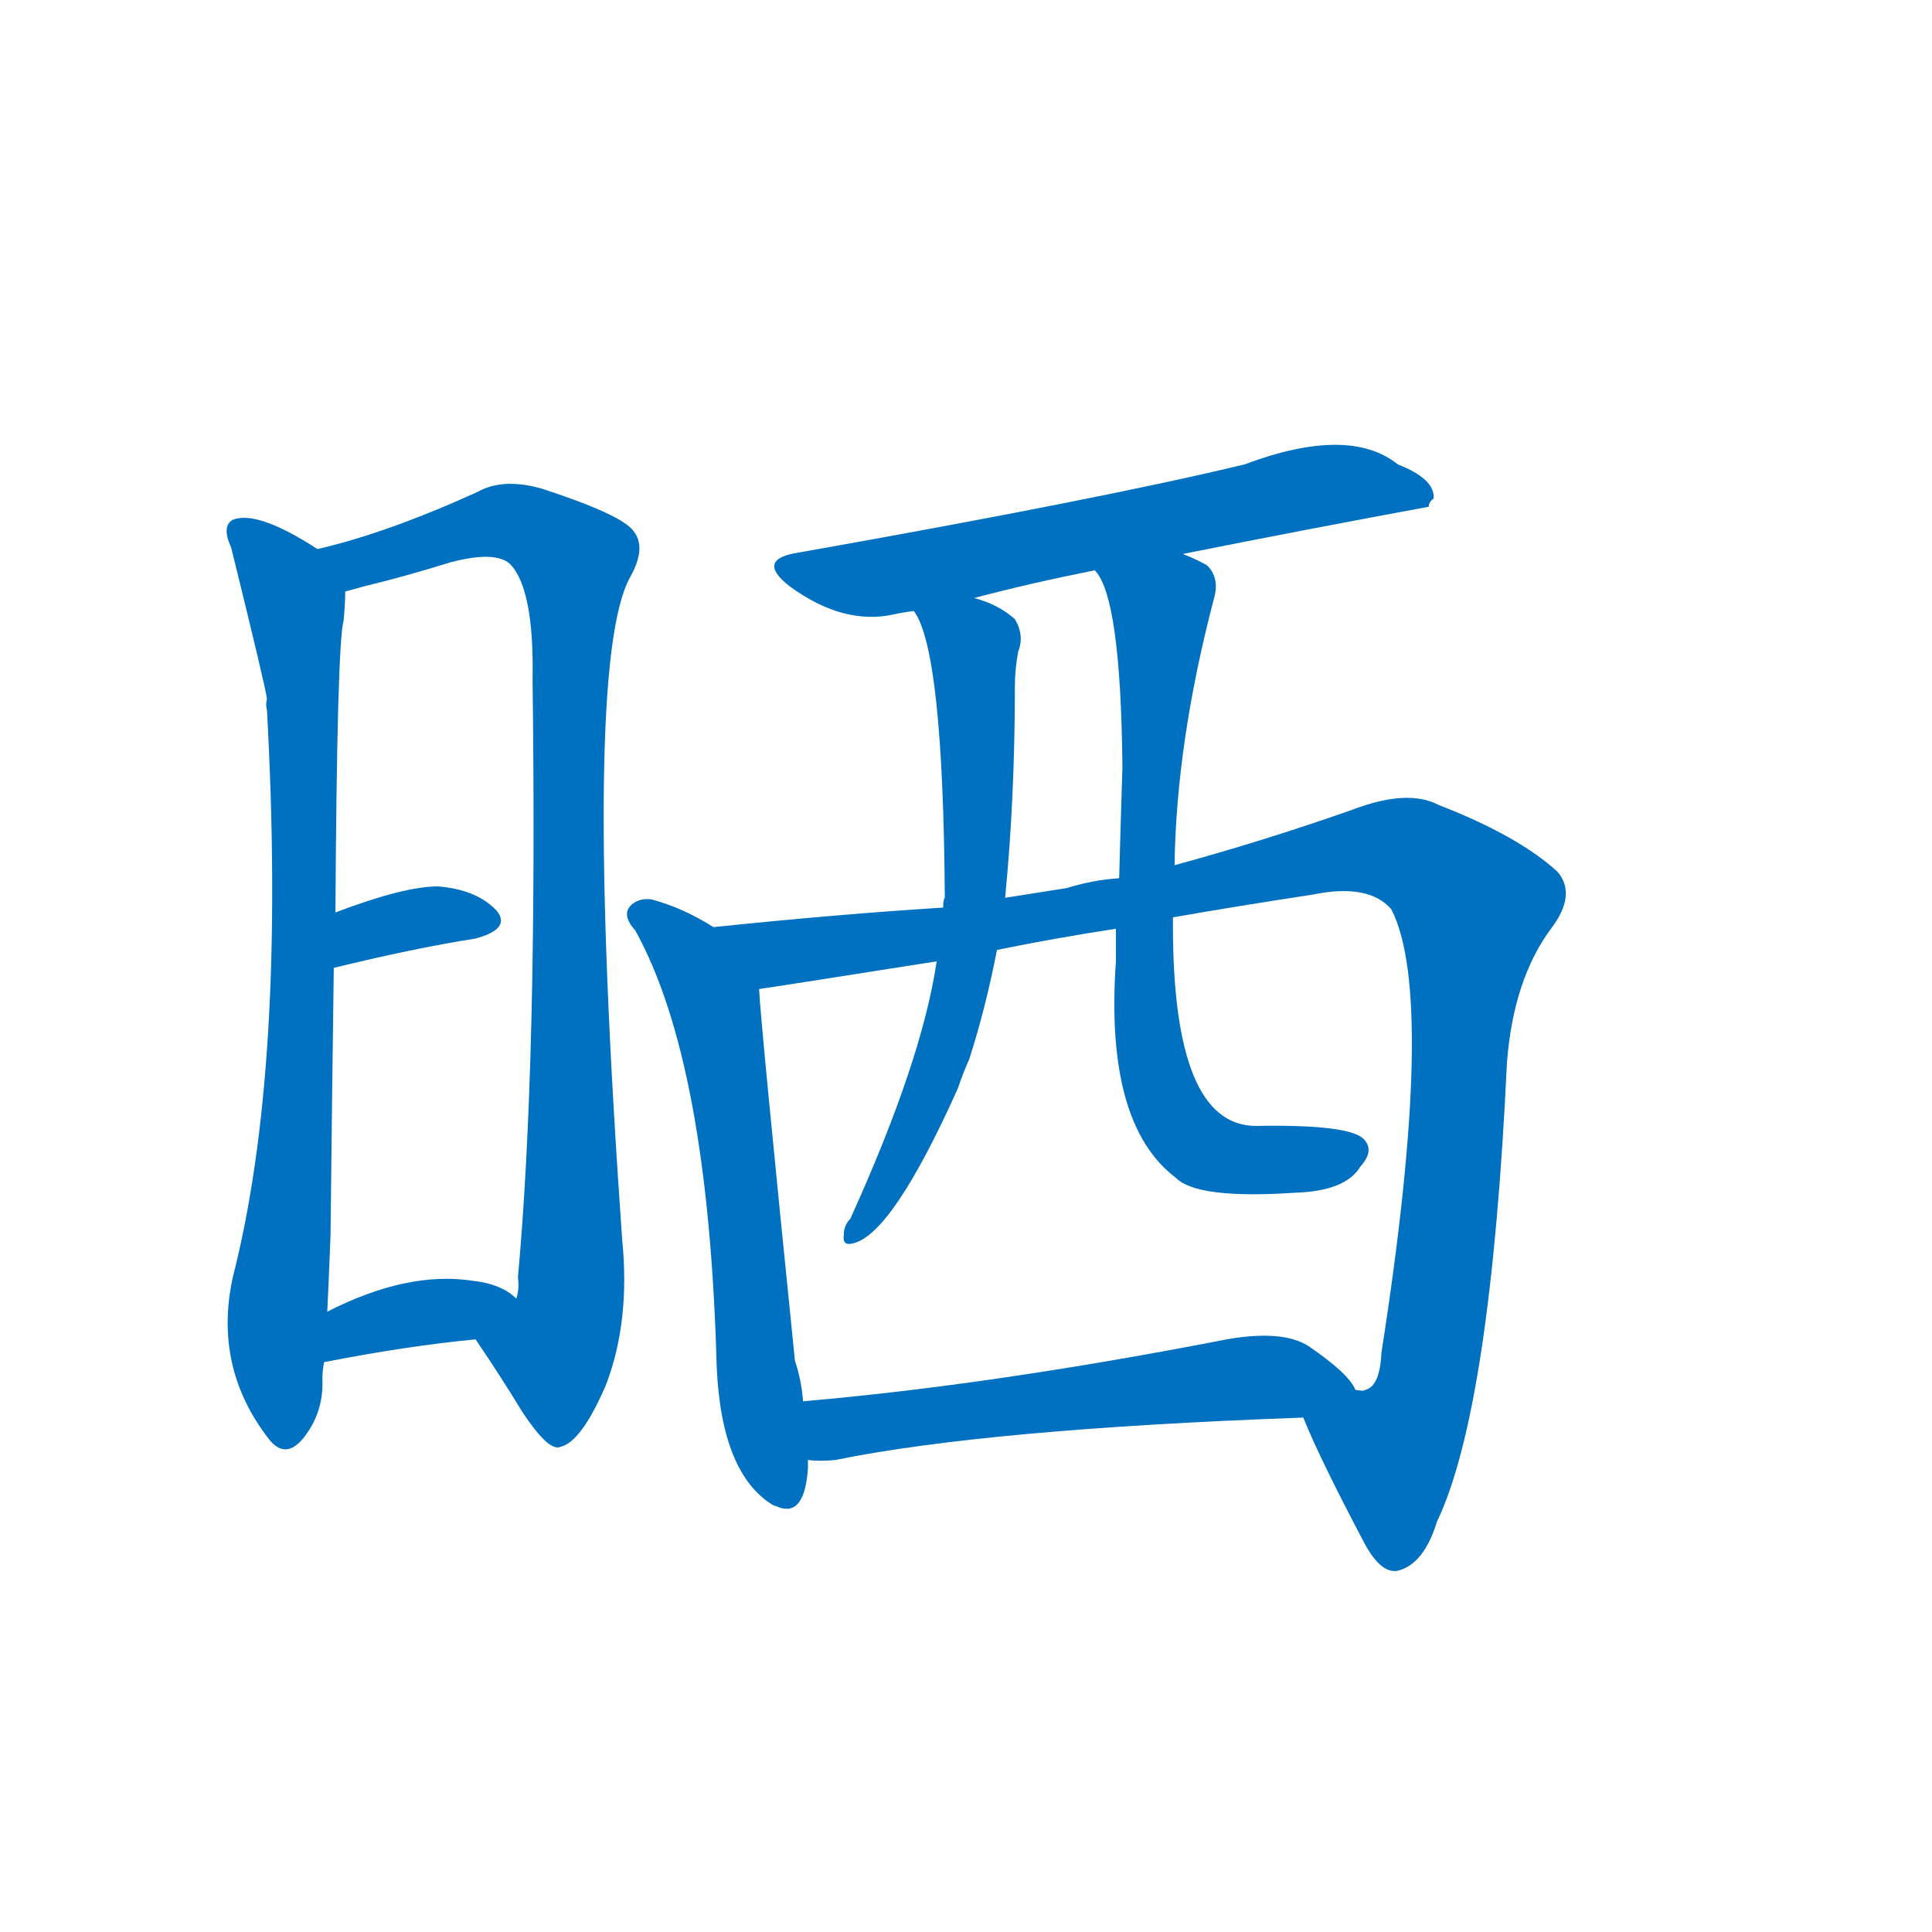 <svg width='83' height='83' >
                                <g transform="translate(3, 70) scale(0.07, -0.07)">
                                    <!-- 先将完整的字以灰色字体绘制完成，层级位于下面 -->
                                                                        <path d="M 152 663 Q 115 687 100 681 Q 93 677 99 664 Q 120 579 121 571 Q 120 568 121 564 Q 133 345 100 216 Q 88 161 122 117 Q 132 104 143 117 Q 156 133 155 154 Q 155 158 156 164 L 158 195 Q 159 216 160 242 Q 161 336 162 406 L 163 440 Q 164 605 168 619 Q 169 629 169 637 C 170 652 170 652 152 663 Z" style="fill: #0070C0;"></path>
                                                                        <path d="M 249 178 Q 264 156 278 133 Q 294 109 301 112 Q 314 115 329 150 Q 344 189 339 239 Q 314 593 344 646 Q 354 664 346 674 Q 339 684 290 700 Q 266 707 250 698 Q 195 673 152 663 C 123 655 140 629 169 637 Q 173 638 180 640 Q 205 646 234 655 Q 261 662 270 654 Q 285 639 284 583 Q 287 346 275 216 Q 276 209 274 203 C 272 173 232 203 249 178 Z" style="fill: #0070C0;"></path>
                                                                        <path d="M 162 406 Q 211 418 249 424 Q 271 430 262 441 Q 250 454 226 456 Q 205 456 163 440 C 135 429 133 399 162 406 Z" style="fill: #0070C0;"></path>
                                                                        <path d="M 156 164 Q 207 174 249 178 C 279 181 297 183 274 203 Q 265 212 247 214 Q 207 220 158 195 C 131 182 127 158 156 164 Z" style="fill: #0070C0;"></path>
                                                                        <path d="M 683 660 Q 758 675 834 689 Q 834 692 837 694 Q 838 706 815 715 Q 785 739 721 715 Q 634 694 448 661 Q 420 657 442 640 Q 475 616 506 623 Q 510 624 518 625 L 555 633 Q 589 642 629 650 L 683 660 Z" style="fill: #0070C0;"></path>
                                                                        <path d="M 395 431 Q 376 443 357 448 Q 350 449 345 445 Q 338 439 347 429 Q 392 348 397 161 Q 400 95 432 76 Q 433 76 435 75 Q 451 69 453 99 Q 453 102 453 104 L 450 140 Q 449 153 445 165 Q 424 372 423 393 C 421 416 421 416 395 431 Z" style="fill: #0070C0;"></path>
                                                                        <path d="M 757 130 Q 767 105 795 52 Q 805 34 815 36 Q 831 40 839 66 Q 872 135 882 348 Q 886 399 909 430 Q 925 451 913 465 Q 889 487 840 506 Q 821 516 787 503 Q 733 484 678 469 L 644 461 Q 628 460 612 455 Q 593 452 574 449 L 536 443 Q 472 439 395 431 C 365 428 393 388 423 393 Q 424 393 532 410 L 569 417 Q 603 424 642 430 L 677 437 Q 717 444 763 451 Q 797 458 811 442 Q 839 388 805 170 Q 804 149 795 147 Q 794 146 789 147 C 769 124 751 143 757 130 Z" style="fill: #0070C0;"></path>
                                                                        <path d="M 518 625 Q 536 601 537 449 Q 536 448 536 443 L 532 410 Q 523 349 479 252 Q 475 248 475 242 Q 474 235 481 237 Q 505 243 545 332 Q 548 341 552 350 Q 562 381 569 417 L 574 449 Q 580 510 580 579 Q 580 589 582 600 Q 586 610 580 620 Q 570 629 555 633 C 527 643 506 651 518 625 Z" style="fill: #0070C0;"></path>
                                                                        <path d="M 678 469 Q 679 544 702 632 Q 706 645 698 653 Q 691 657 683 660 C 656 673 615 677 629 650 Q 645 634 646 529 Q 645 498 644 461 L 642 430 Q 642 421 642 410 Q 635 310 679 277 Q 692 264 752 268 Q 783 269 792 284 Q 801 294 794 301 Q 785 310 728 309 Q 677 309 677 432 Q 677 435 677 437 L 678 469 Z" style="fill: #0070C0;"></path>
                                                                        <path d="M 453 104 Q 460 103 470 104 Q 563 123 757 130 C 787 131 800 132 789 147 Q 785 157 760 174 Q 744 184 710 178 Q 566 150 450 140 C 420 137 423 105 453 104 Z" style="fill: #0070C0;"></path>
                                    
                                    
                                                                                                                                                                                                                                                                                                                                                                                                                                                                                                                                                                                                                                                                                                                                                                                                                                                                    </g>
                            </svg>